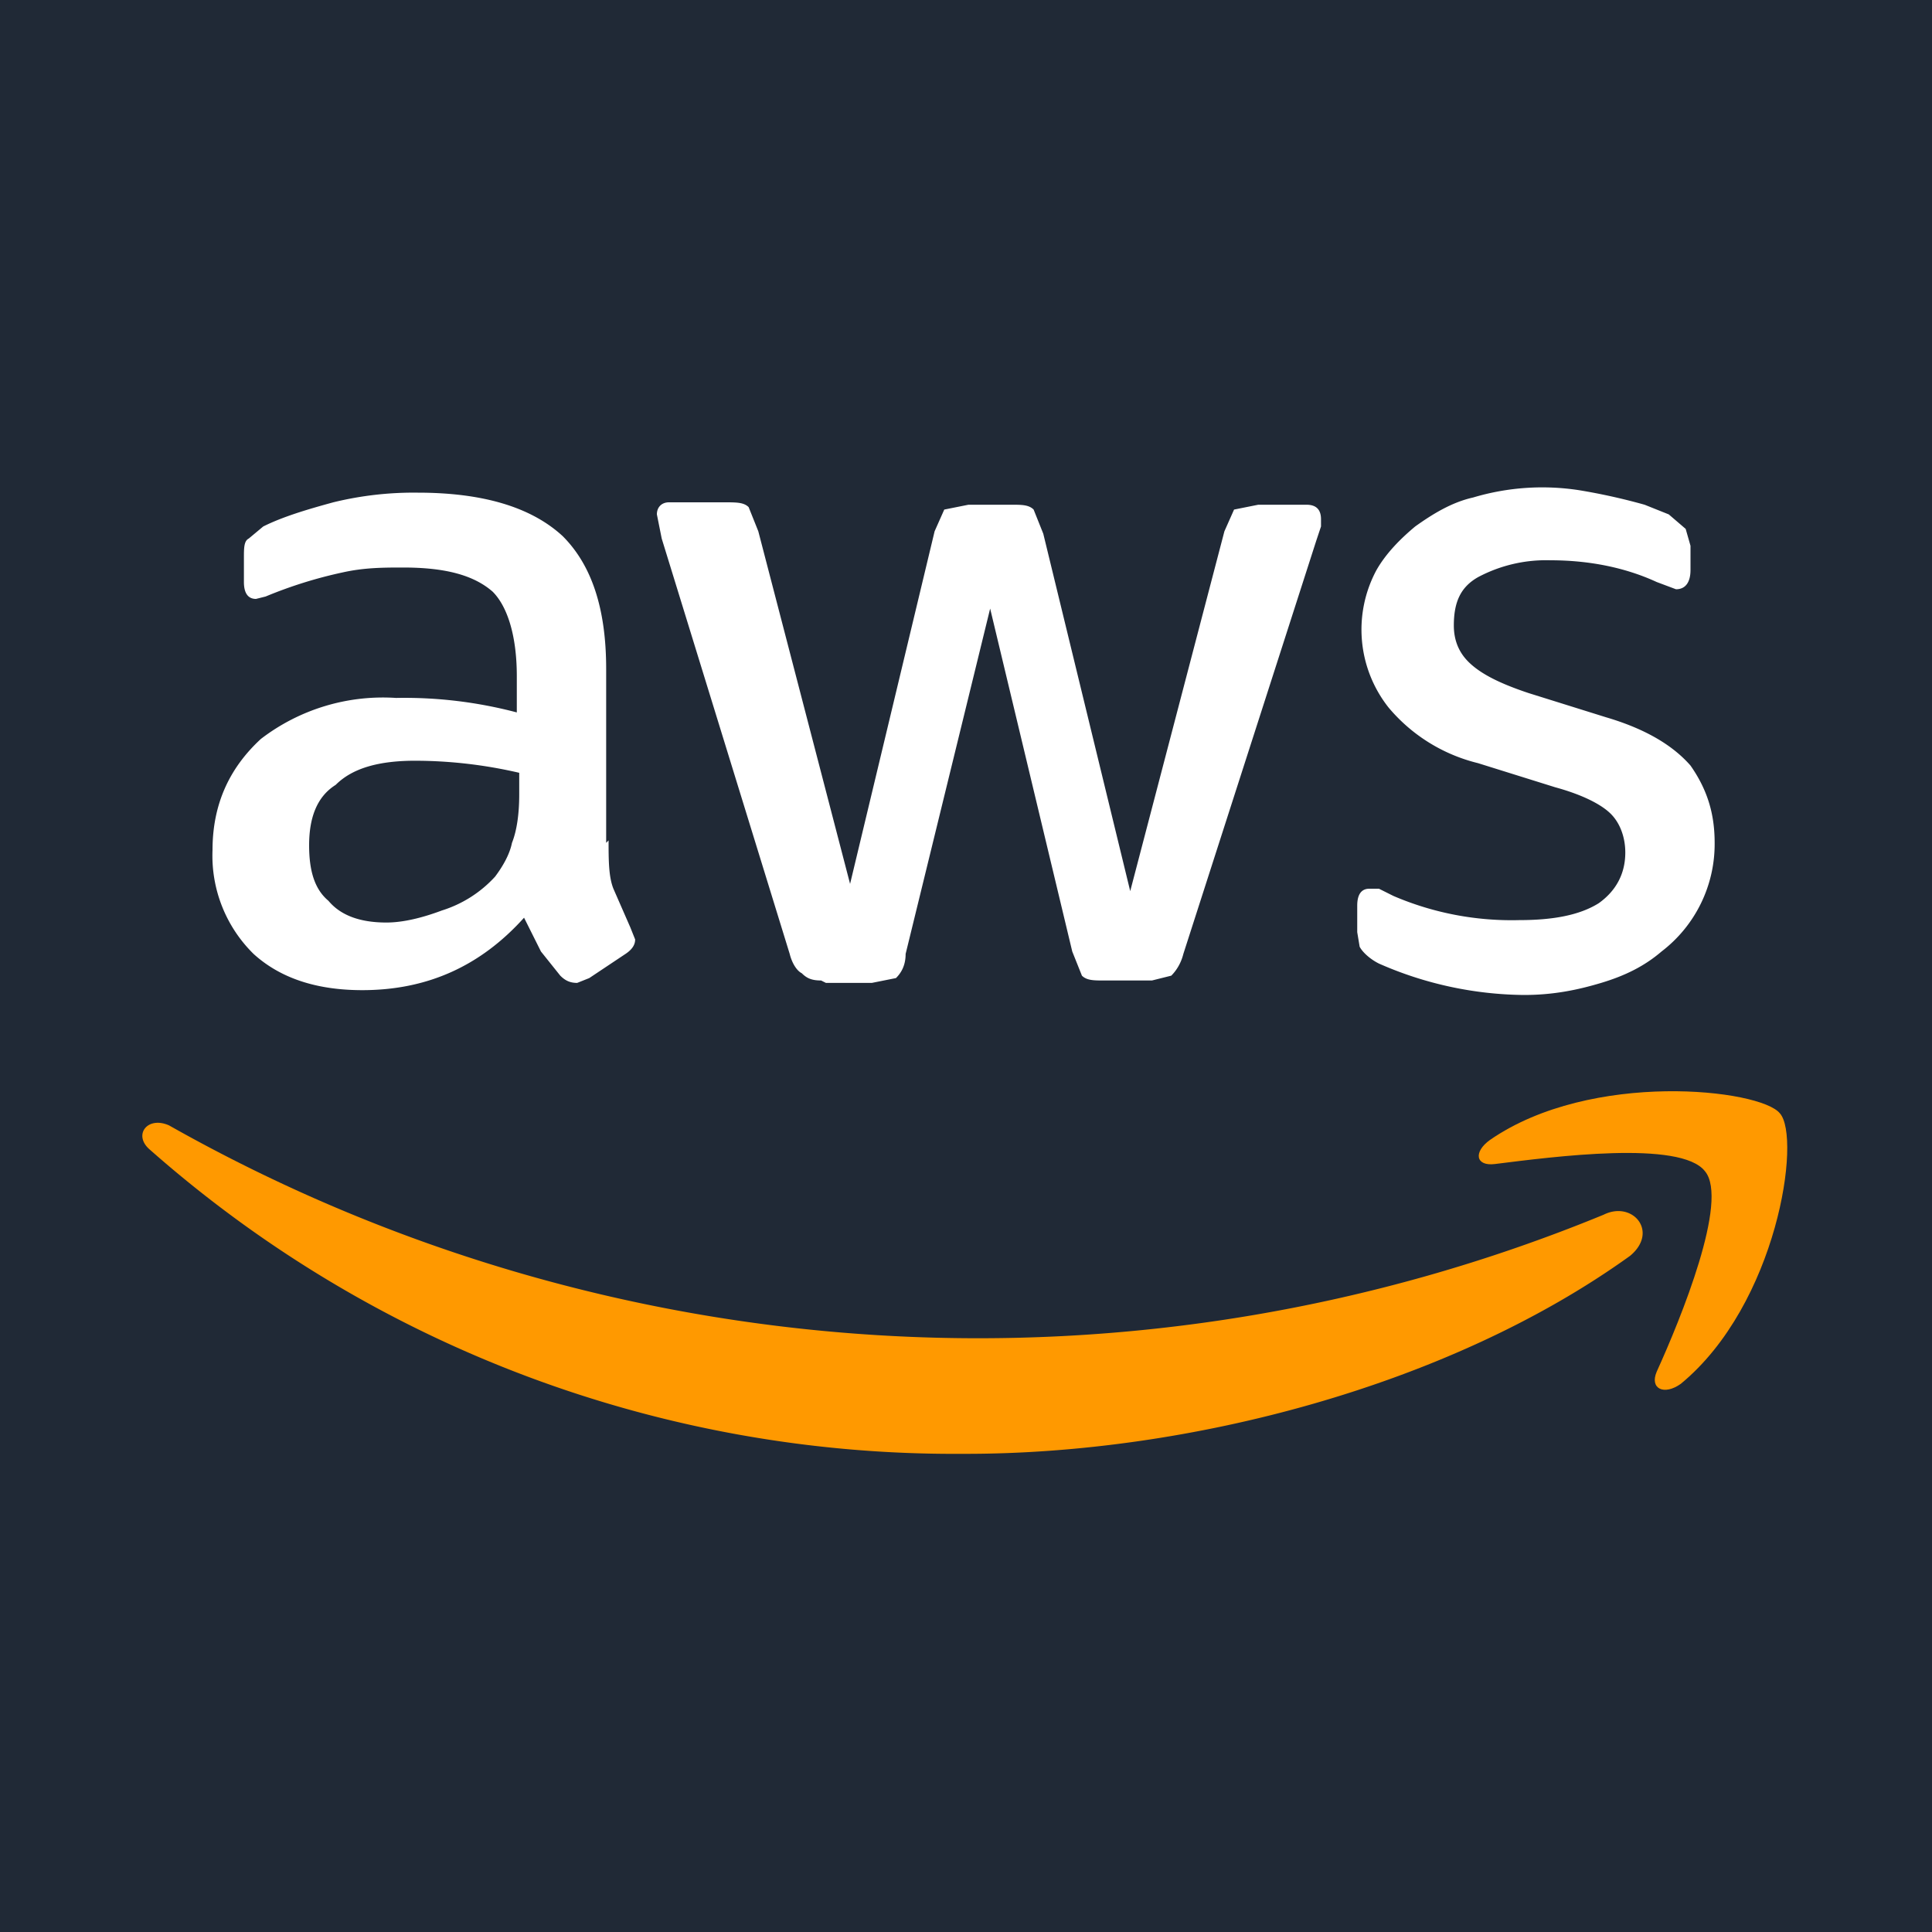 <svg xmlns="http://www.w3.org/2000/svg" viewBox="0 0 80 80">
  <rect width="100%" height="100%" fill="#202936"/>
  <path fill="#fff" d="M25.2 34.8c0 .8 0 1.5.2 2l.7 1.6.2.5c0 .2-.1.4-.4.6l-1.5 1-.5.2c-.3 0-.5-.1-.7-.3l-.8-1-.7-1.4c-1.8 2-4 3-6.7 3-1.9 0-3.4-.5-4.5-1.5a5.7 5.7 0 0 1-1.7-4.3c0-1.9.7-3.4 2-4.6a8.3 8.3 0 0 1 5.6-1.7 18.2 18.2 0 0 1 5 .6V28c0-1.7-.4-2.9-1-3.5-.8-.7-2-1-3.7-1-.8 0-1.6 0-2.5.2a18.3 18.3 0 0 0-3.2 1l-.4.1c-.3 0-.5-.2-.5-.7v-1c0-.4 0-.7.2-.8l.6-.5c.8-.4 1.8-.7 2.9-1a14 14 0 0 1 3.5-.4c2.7 0 4.7.6 6 1.8 1.2 1.2 1.8 3 1.8 5.5v7.2ZM16 38.2c.7 0 1.5-.2 2.3-.5a5 5 0 0 0 2.2-1.4c.3-.4.6-.9.7-1.4.2-.5.3-1.2.3-2V32a19.2 19.2 0 0 0-4.3-.5c-1.5 0-2.6.3-3.3 1-.8.5-1.1 1.4-1.1 2.5 0 1 .2 1.8.8 2.3.5.6 1.3.9 2.4.9ZM34 40.6c-.4 0-.6-.1-.8-.3-.2-.1-.4-.4-.5-.8l-5.3-17.2-.2-1c0-.3.2-.5.5-.5H30c.5 0 .8 0 1 .2l.4 1 3.8 14.6L38.7 22l.4-.9 1-.2h1.8c.4 0 .7 0 .9.2l.4 1 3.6 14.8L50.7 22l.4-.9 1-.2h2c.4 0 .6.2.6.6v.3l-.2.6L49 39.5c-.1.4-.3.7-.5.9l-.8.2h-2c-.4 0-.7 0-.9-.2l-.4-1L41 25.2l-3.5 14.3c0 .5-.2.8-.4 1l-1 .2h-1.9Zm29.1.6a15.2 15.2 0 0 1-6-1.3c-.4-.2-.7-.5-.8-.7l-.1-.6v-1.1c0-.5.2-.7.5-.7h.4l.6.3a12.4 12.4 0 0 0 5.2 1c1.4 0 2.5-.2 3.3-.7.7-.5 1.1-1.2 1.1-2.1 0-.6-.2-1.2-.6-1.6-.4-.4-1.2-.8-2.3-1.1l-3.2-1a7 7 0 0 1-3.7-2.3 5.2 5.2 0 0 1-.5-5.7c.4-.7 1-1.3 1.6-1.8.7-.5 1.5-1 2.4-1.2a10 10 0 0 1 4.4-.3 25.2 25.2 0 0 1 2.7.6l1 .4.7.6.2.7v1c0 .5-.2.8-.6.8l-.8-.3c-1.3-.6-2.8-.9-4.4-.9a6 6 0 0 0-3 .7c-.7.4-1 1-1 2 0 .6.2 1.1.6 1.5.5.5 1.3.9 2.5 1.3l3.2 1c1.7.5 2.8 1.2 3.5 2 .7 1 1 2 1 3.2a5.6 5.6 0 0 1-2.2 4.5c-.7.6-1.5 1-2.5 1.3-1 .3-2 .5-3.2.5Z"/>
  <path fill="#F90" d="M61.9 48.2c2.4-.3 7.7-1 8.7.3 1 1.2-1 6.1-2 8.3-.3.7.3 1 1 .5 4-3.3 5-10.2 4.1-11.2-.8-1-7.8-1.8-12 1.1-.7.5-.6 1.1.2 1Z"/>
  <path fill="#F90" d="M40 60.2c9.2 0 20-2.8 27.5-8.2 1.2-1 .1-2.3-1.1-1.7A68.1 68.1 0 0 1 7 46.6c-.9-.4-1.5.4-.8 1a50.3 50.3 0 0 0 33.6 12.6Z"/>
</svg>